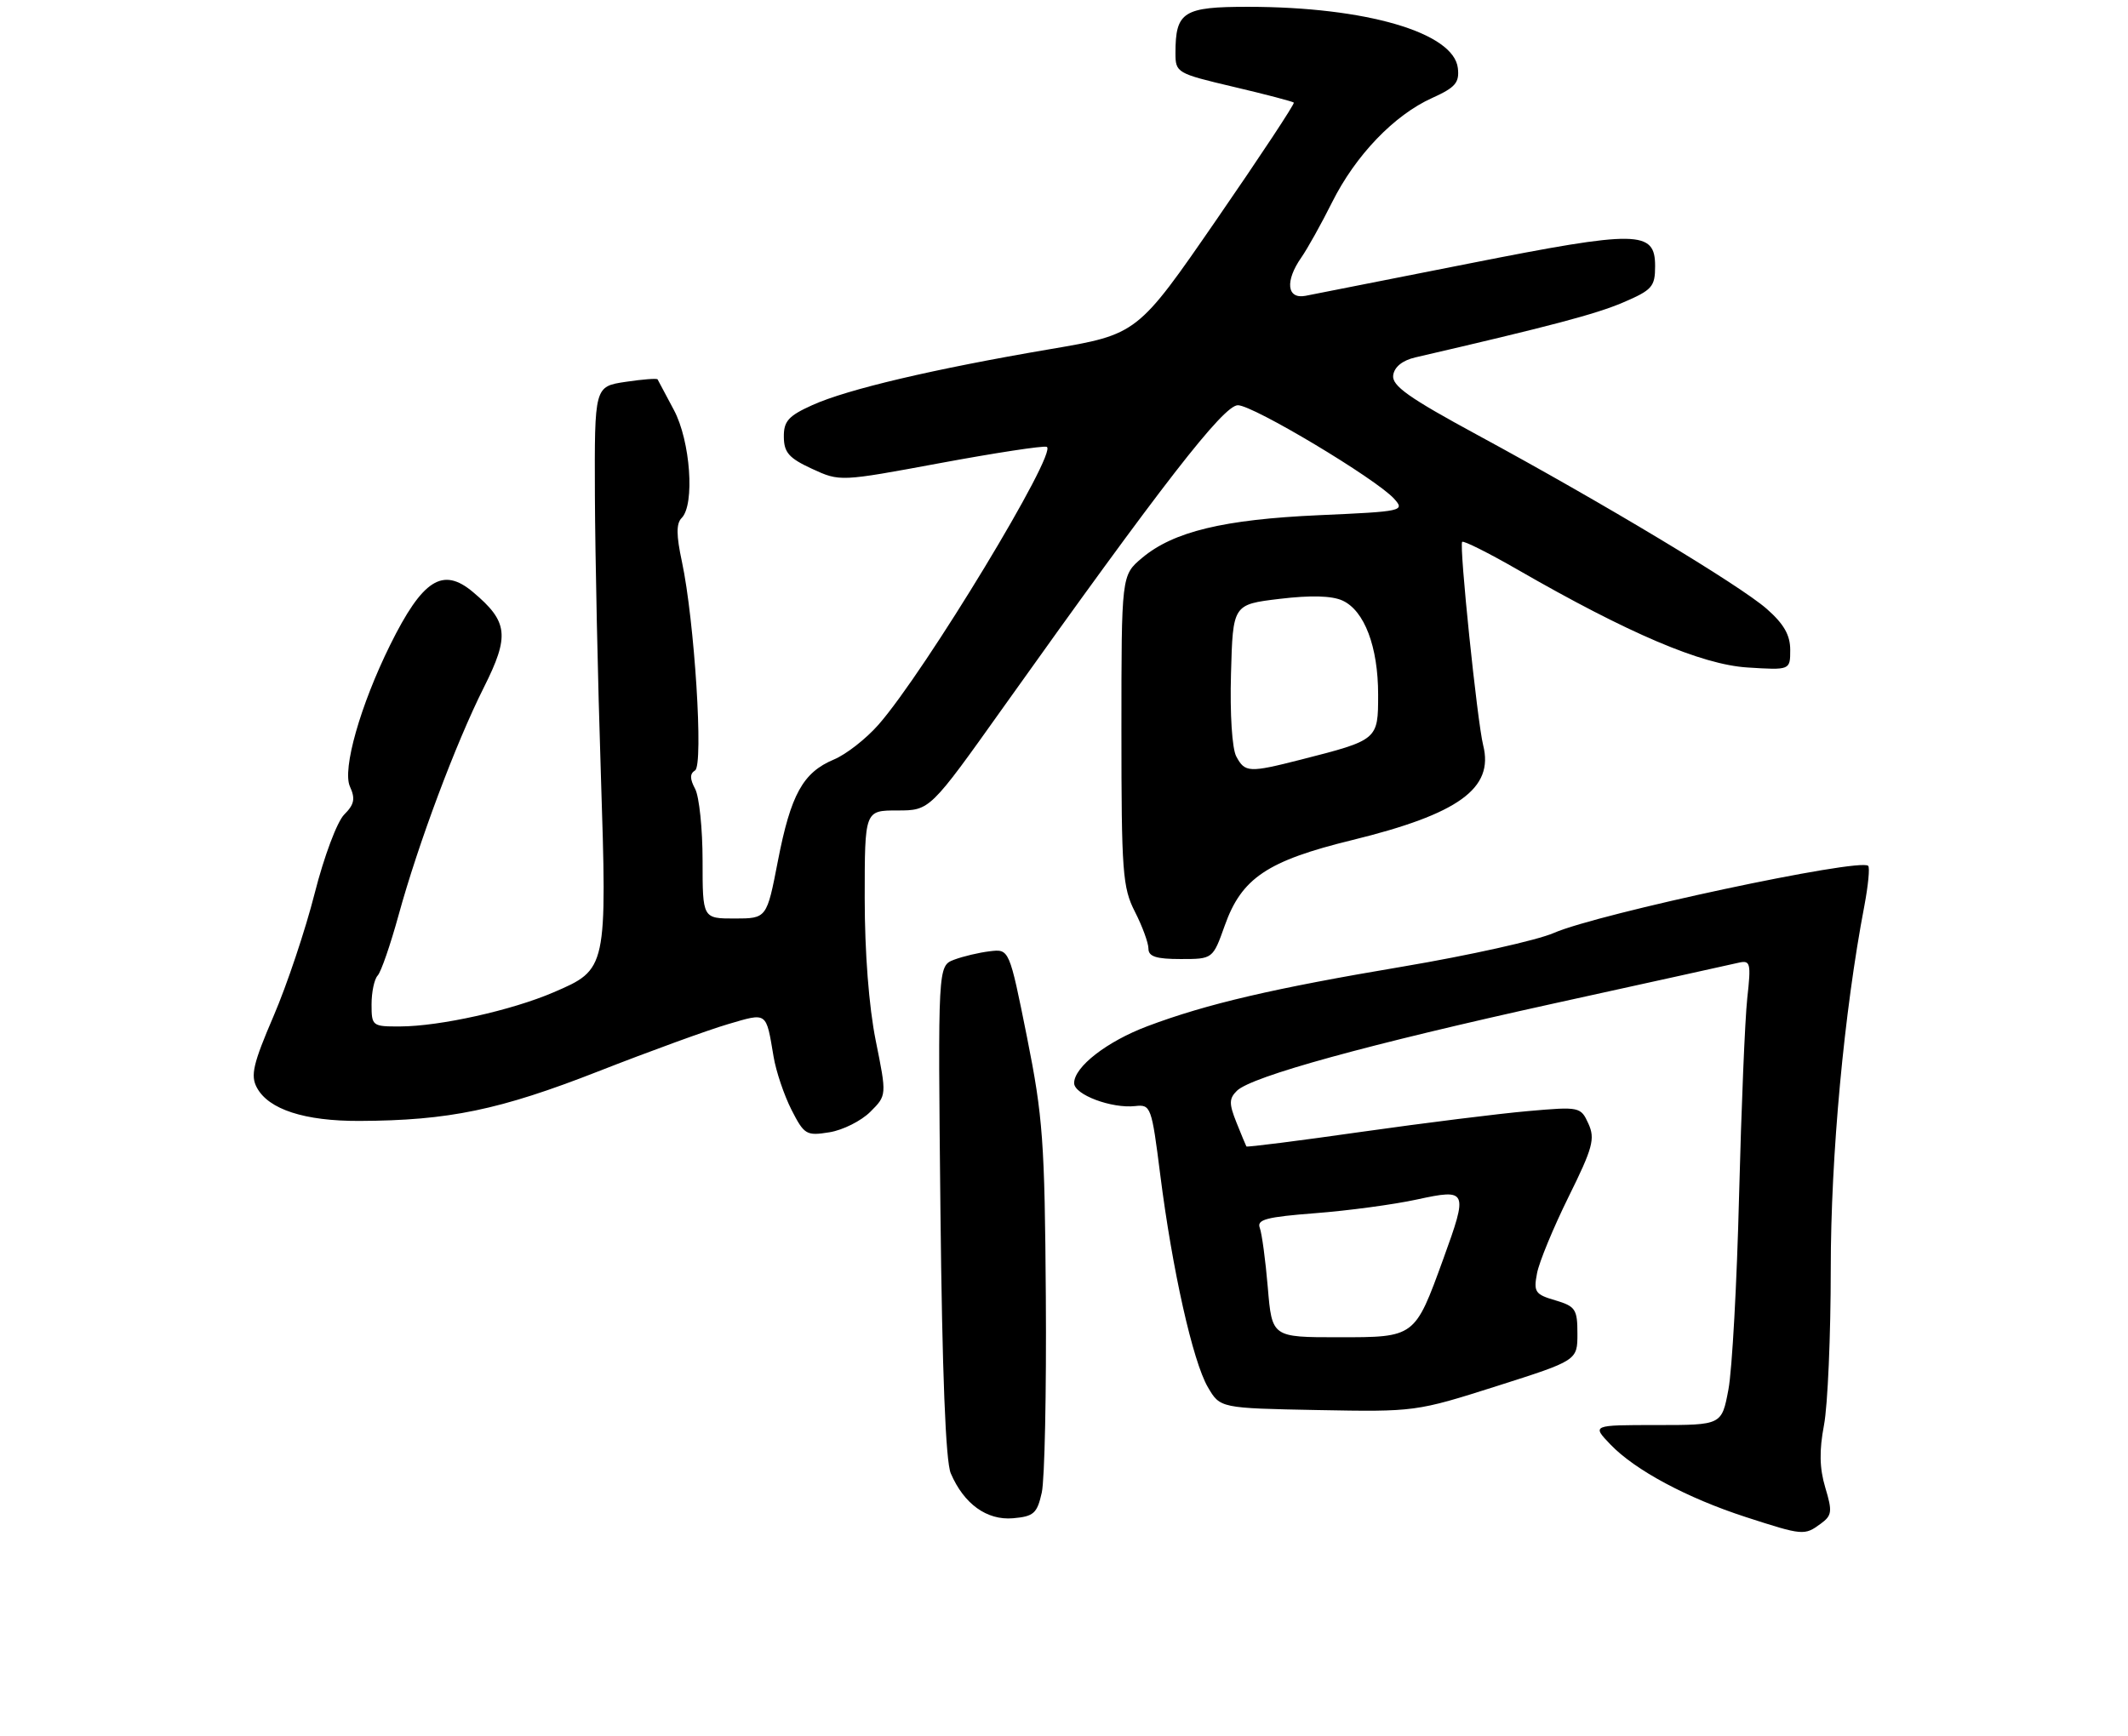 <?xml version="1.0" encoding="UTF-8" standalone="no"?>
<!DOCTYPE svg PUBLIC "-//W3C//DTD SVG 1.1//EN" "http://www.w3.org/Graphics/SVG/1.1/DTD/svg11.dtd" >
<svg xmlns="http://www.w3.org/2000/svg" xmlns:xlink="http://www.w3.org/1999/xlink" version="1.1" viewBox="0 0 315 257">
 <g >
 <path fill="currentColor"
d=" M 269.50 225.62 C 271.19 224.39 271.26 223.81 270.19 220.26 C 269.33 217.38 269.28 214.80 270.00 211.00 C 270.55 208.10 271.00 197.71 271.00 187.90 C 271.00 171.12 272.97 149.82 275.98 134.09 C 276.54 131.11 276.80 128.46 276.54 128.20 C 275.33 126.99 236.56 135.27 230.00 138.14 C 227.53 139.22 217.51 141.45 207.75 143.10 C 188.48 146.34 178.63 148.64 169.86 151.94 C 163.85 154.20 159.00 157.97 159.00 160.37 C 159.00 162.08 164.55 164.16 168.04 163.77 C 170.35 163.51 170.47 163.84 171.75 173.96 C 173.53 188.03 176.57 201.57 178.79 205.38 C 180.61 208.50 180.61 208.50 195.08 208.78 C 209.43 209.05 209.65 209.02 221.53 205.24 C 233.50 201.43 233.50 201.43 233.50 197.46 C 233.50 193.85 233.21 193.42 230.22 192.53 C 227.24 191.66 226.99 191.29 227.52 188.53 C 227.83 186.87 229.94 181.77 232.19 177.21 C 235.78 169.96 236.14 168.61 235.13 166.38 C 233.99 163.88 233.83 163.84 226.23 164.51 C 221.98 164.88 210.89 166.26 201.58 167.58 C 192.27 168.91 184.59 169.88 184.50 169.75 C 184.42 169.61 183.75 168.01 183.02 166.18 C 181.91 163.40 181.93 162.65 183.10 161.50 C 185.27 159.38 202.48 154.64 230.18 148.54 C 244.11 145.48 256.35 142.78 257.38 142.54 C 259.11 142.15 259.22 142.59 258.64 147.81 C 258.30 150.94 257.76 164.07 257.43 177.00 C 257.11 189.93 256.40 202.86 255.85 205.75 C 254.86 211.00 254.86 211.00 245.24 211.00 C 235.63 211.00 235.63 211.00 238.39 213.88 C 242.02 217.67 249.72 221.80 258.45 224.63 C 266.88 227.36 267.10 227.38 269.50 225.62 Z  M 154.21 221.00 C 154.64 219.07 154.91 206.05 154.81 192.05 C 154.65 169.04 154.38 165.36 152.02 153.55 C 149.40 140.50 149.40 140.50 146.51 140.85 C 144.92 141.04 142.55 141.60 141.23 142.10 C 138.83 143.02 138.83 143.02 139.21 179.26 C 139.47 203.30 139.98 216.39 140.74 218.15 C 142.68 222.68 146.07 225.13 149.95 224.80 C 153.02 224.53 153.52 224.09 154.21 221.00 Z  M 128.83 164.62 C 131.27 162.19 131.27 162.19 129.63 154.07 C 128.62 149.05 128.00 141.02 128.00 132.98 C 128.00 120.00 128.00 120.00 132.82 120.00 C 137.65 120.00 137.65 120.00 148.50 104.75 C 172.01 71.72 181.11 60.00 183.24 60.00 C 185.50 60.00 203.67 70.88 206.36 73.84 C 208.00 75.66 207.67 75.73 195.27 76.28 C 181.13 76.91 173.69 78.71 169.05 82.61 C 166.00 85.18 166.00 85.18 166.00 108.13 C 166.00 129.11 166.17 131.42 168.00 135.00 C 169.10 137.16 170.00 139.61 170.00 140.46 C 170.00 141.63 171.14 142.00 174.77 142.00 C 179.53 142.00 179.53 142.00 181.30 137.03 C 183.79 130.02 187.59 127.46 200.14 124.39 C 215.93 120.52 221.16 116.74 219.55 110.35 C 218.67 106.85 215.97 80.70 216.44 80.23 C 216.65 80.02 220.35 81.87 224.66 84.35 C 241.07 93.80 251.88 98.40 258.66 98.83 C 265.00 99.23 265.00 99.23 265.00 96.22 C 265.00 94.03 264.05 92.37 261.52 90.15 C 257.52 86.64 237.33 74.50 218.73 64.42 C 208.52 58.89 206.01 57.11 206.23 55.56 C 206.40 54.33 207.60 53.36 209.50 52.92 C 229.49 48.29 236.23 46.51 240.25 44.79 C 244.57 42.94 245.00 42.45 245.00 39.40 C 245.00 34.10 242.50 34.06 217.50 39.01 C 205.40 41.41 194.49 43.56 193.25 43.80 C 190.48 44.33 190.19 41.61 192.64 38.11 C 193.54 36.82 195.58 33.16 197.18 29.96 C 200.65 23.01 206.37 17.04 211.99 14.51 C 215.44 12.95 216.05 12.24 215.80 10.08 C 215.19 4.82 202.19 1.02 184.79 1.01 C 175.16 1.00 174.00 1.73 174.00 7.85 C 174.00 10.77 174.18 10.87 182.61 12.86 C 187.35 13.97 191.35 15.03 191.52 15.19 C 191.68 15.36 186.54 23.15 180.09 32.50 C 168.37 49.50 168.37 49.50 155.43 51.70 C 138.17 54.64 125.43 57.64 120.25 59.98 C 116.70 61.58 116.00 62.37 116.03 64.70 C 116.05 67.00 116.79 67.84 120.19 69.41 C 124.33 71.32 124.33 71.32 139.15 68.57 C 147.30 67.06 154.40 65.97 154.94 66.16 C 156.71 66.78 136.95 99.43 130.03 107.31 C 128.20 109.39 125.24 111.71 123.43 112.46 C 118.86 114.38 117.06 117.63 115.15 127.47 C 113.50 135.99 113.50 135.99 108.75 136.00 C 104.00 136.00 104.00 136.00 104.00 127.43 C 104.00 122.72 103.50 117.94 102.90 116.81 C 102.10 115.31 102.10 114.56 102.89 114.07 C 104.16 113.28 102.81 91.90 100.94 83.15 C 100.10 79.25 100.09 77.51 100.90 76.70 C 102.88 74.72 102.20 65.27 99.75 60.70 C 98.51 58.39 97.43 56.35 97.34 56.17 C 97.25 56.00 95.12 56.16 92.59 56.54 C 88.00 57.23 88.00 57.23 88.06 73.36 C 88.10 82.24 88.49 100.75 88.94 114.50 C 89.87 143.51 89.87 143.52 81.94 146.93 C 75.76 149.59 65.12 151.96 59.25 151.98 C 55.11 152.00 55.00 151.92 55.00 148.70 C 55.00 146.89 55.41 144.97 55.90 144.45 C 56.40 143.93 57.79 139.90 59.00 135.50 C 61.92 124.88 67.46 110.07 71.62 101.79 C 75.47 94.12 75.23 92.05 70.01 87.66 C 65.53 83.89 62.56 85.79 57.75 95.50 C 53.34 104.42 50.64 113.92 51.80 116.46 C 52.62 118.26 52.45 119.11 50.95 120.61 C 49.90 121.66 47.96 126.83 46.58 132.27 C 45.22 137.64 42.48 145.83 40.49 150.46 C 37.47 157.49 37.06 159.24 38.02 161.03 C 39.75 164.27 45.09 166.00 53.22 165.97 C 66.43 165.91 73.95 164.35 88.54 158.64 C 96.22 155.63 104.88 152.48 107.80 151.63 C 113.63 149.92 113.38 149.75 114.51 156.45 C 114.87 158.63 116.07 162.17 117.16 164.32 C 119.05 168.02 119.36 168.20 122.78 167.65 C 124.77 167.33 127.49 165.96 128.83 164.62 Z  M 187.67 190.65 C 187.33 186.60 186.79 182.62 186.48 181.80 C 186.01 180.57 187.47 180.19 194.70 179.63 C 199.54 179.26 206.31 178.35 209.75 177.60 C 217.23 175.98 217.34 176.23 213.64 186.42 C 209.41 198.06 209.49 198.00 198.12 198.00 C 188.29 198.00 188.29 198.00 187.67 190.65 Z  M 183.00 112.00 C 182.38 110.84 182.05 105.70 182.22 99.75 C 182.50 89.50 182.50 89.50 189.42 88.67 C 194.00 88.12 197.15 88.20 198.72 88.92 C 201.97 90.40 204.00 95.76 204.00 102.85 C 204.00 109.55 203.99 109.56 192.54 112.48 C 184.89 114.43 184.28 114.40 183.00 112.00 Z "/>
</g>
</svg>